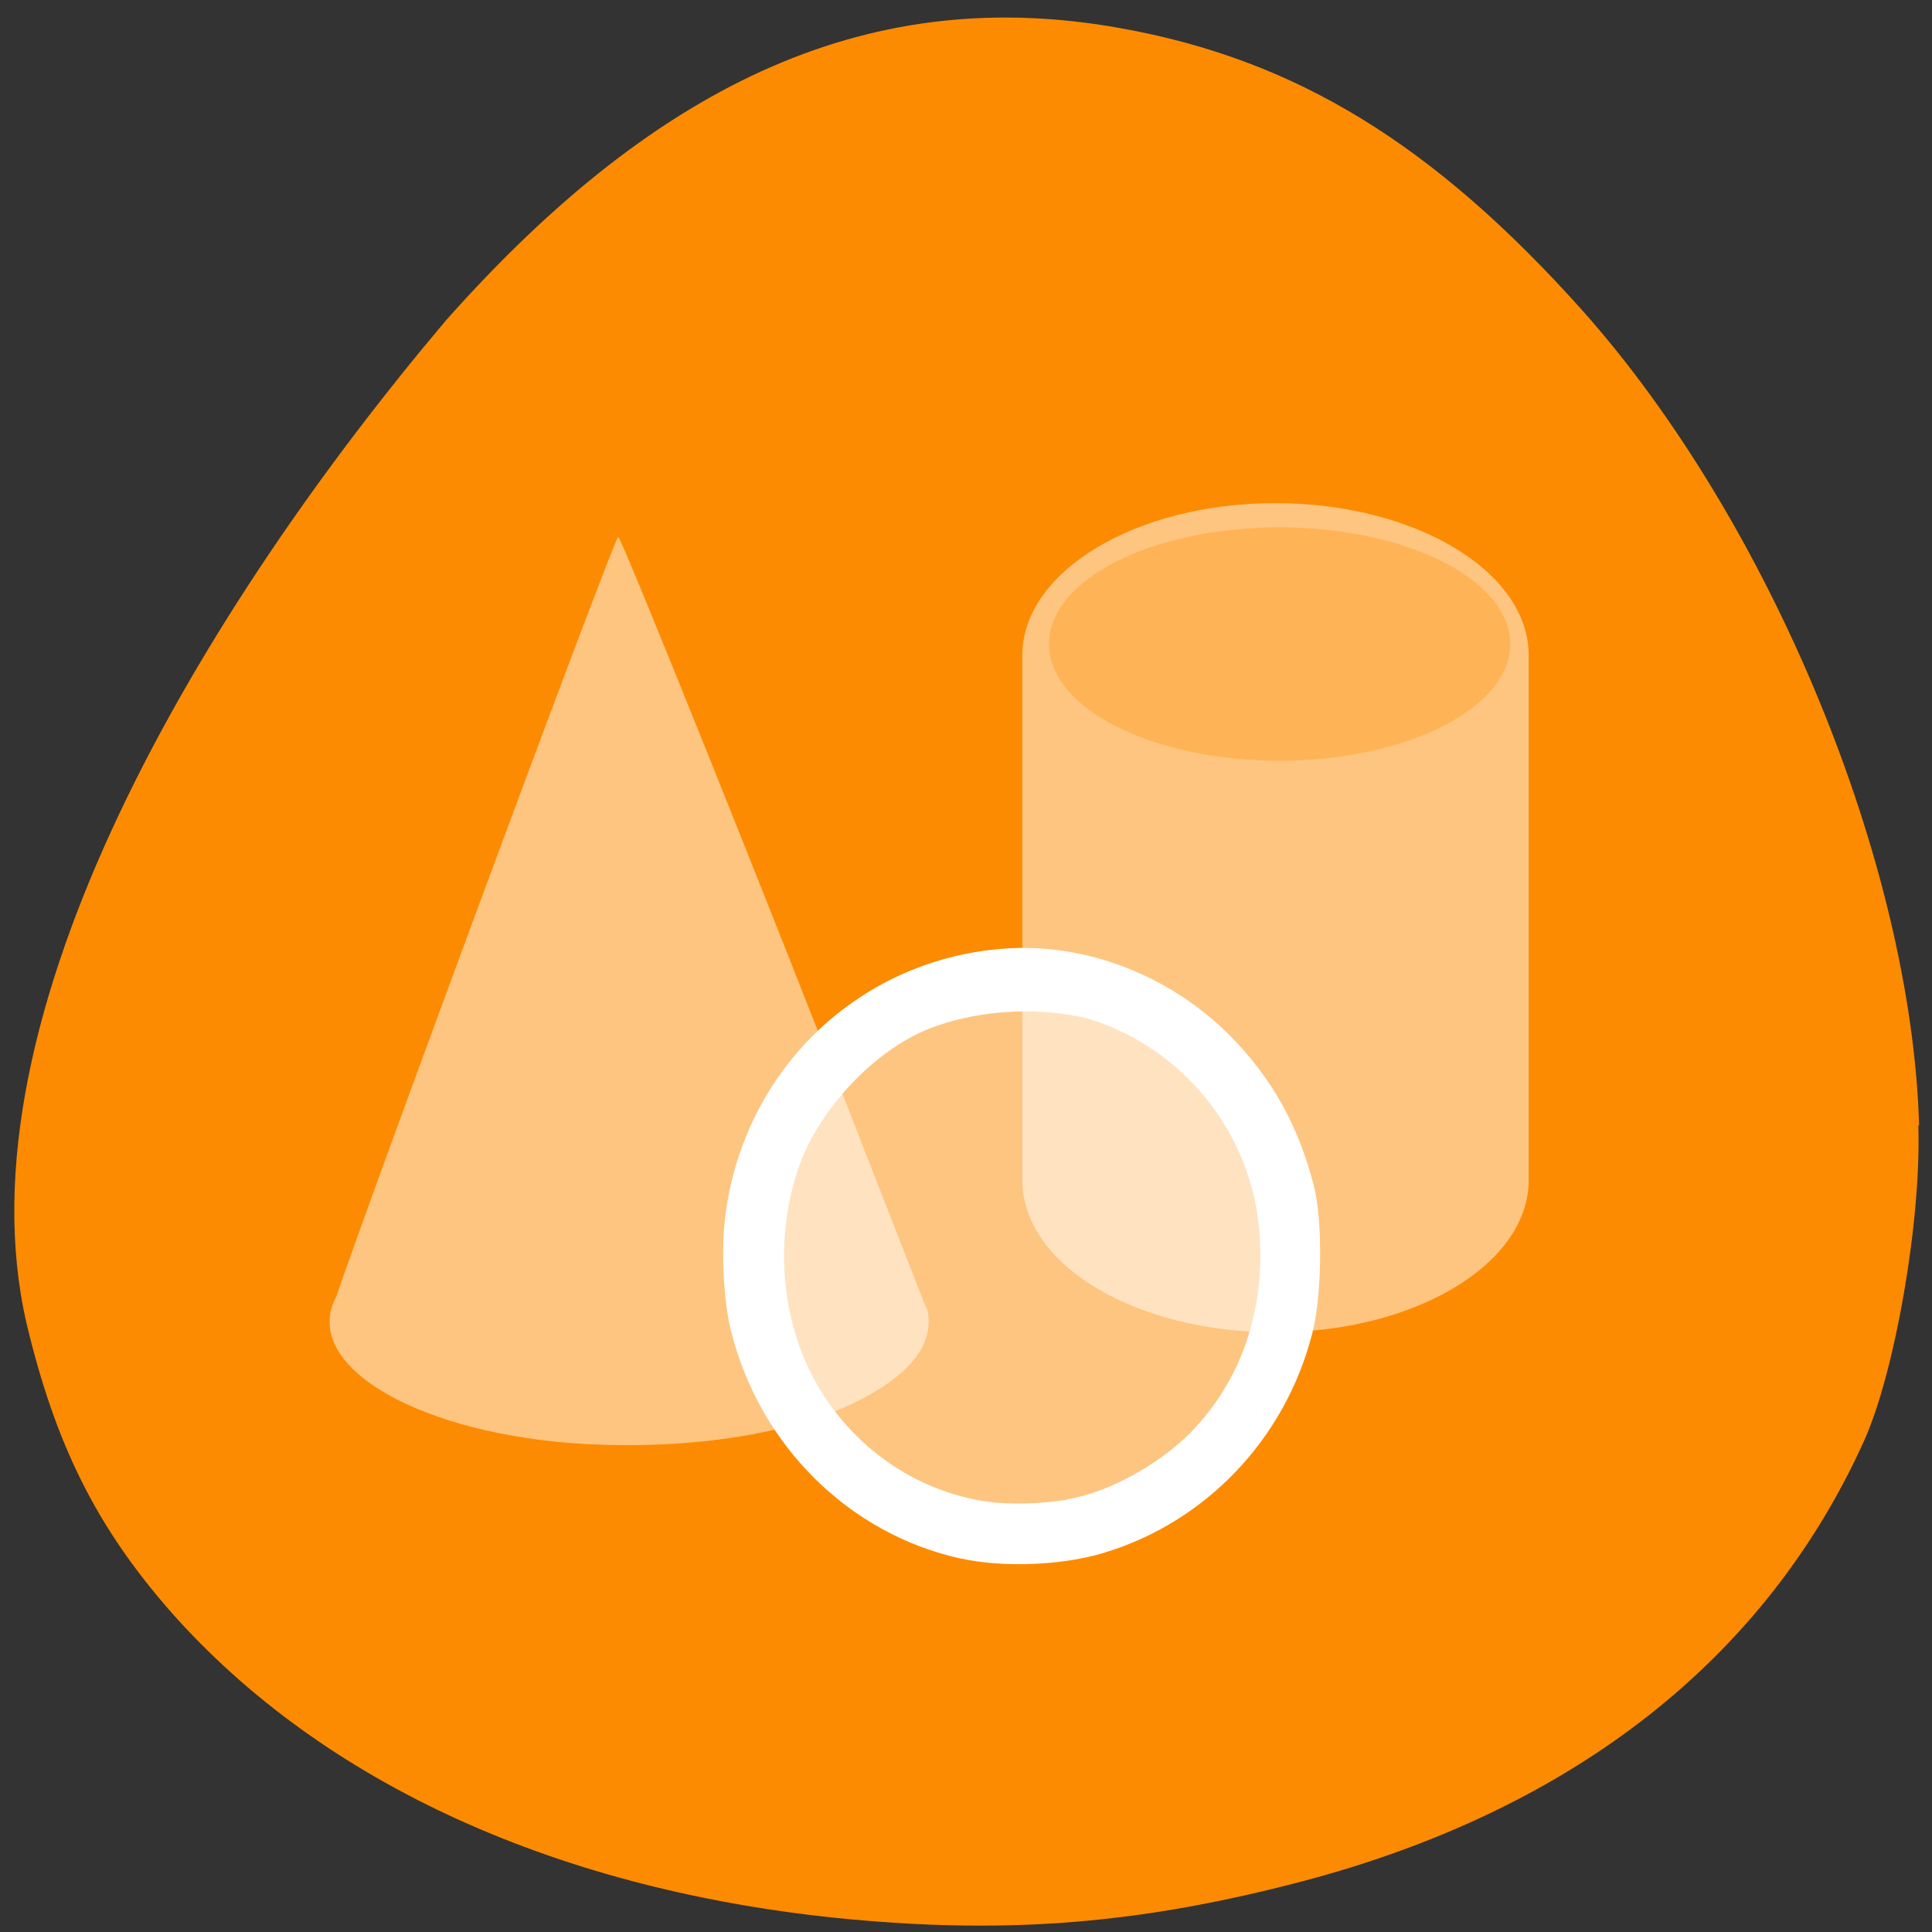 <svg xmlns="http://www.w3.org/2000/svg" xmlns:xlink="http://www.w3.org/1999/xlink" viewBox="0 0 24 24"><rect x="0" y="0" width="24" height="24" fill="#333333" stroke="none"/><defs><g id="3" style="clip-path:url(#2)"><path d="m 15.84 6.25 c 1.74 0 3.15 0.85 3.15 1.89 v 6.52 c 0 1.04 -1.41 1.89 -3.15 1.89 c -1.74 0 -3.14 -0.84 -3.14 -1.89 v -6.52 c 0 -1.04 1.41 -1.89 3.14 -1.89" style="fill:#fff"/><path d="m 18.76 8 c 0 0.8 -1.29 1.45 -2.87 1.45 c -1.58 0 -2.86 -0.65 -2.86 -1.45 c 0 -0.8 1.28 -1.45 2.86 -1.45 c 1.58 0 2.87 0.65 2.87 1.45" style="fill:#ffdeac"/><path d="m 4.11 16.32 c 0 -0.14 3.52 -9.66 3.57 -9.65 c 0.04 0 1.93 4.71 2.95 7.34 l 0.84 2.15 l -0.95 0.04 c -2.45 0.1 -6.4 0.18 -6.4 0.13" style="fill:#fff"/><path d="m 7.3 17.94 c -2.06 -0.11 -3.54 -0.95 -3.14 -1.8 c 1.29 -1.91 6 -2.92 7.36 0.13 c 0.08 0.37 -0.14 0.71 -0.64 1.01 c -0.8 0.49 -2.14 0.73 -3.57 0.66" style="fill:#fff"/></g><g id="6" style="clip-path:url(#5)"><path d="m 184.8 165.6 c 0 20.97 -16.78 38 -37.47 38 c -20.73 0 -37.51 -17 -37.51 -38 c 0 -20.97 16.78 -37.98 37.51 -37.98 c 20.69 0 37.47 17 37.47 37.98" transform="matrix(0.089 0 0 0.088 -0.43 1.15)" style="fill:#fff;stroke:#fff;stroke-linecap:round;stroke-width:6"/></g><clipPath id="2"><path d="M 0,0 H24 V24 H0 z"/></clipPath><clipPath id="5"><path d="M 0,0 H24 V24 H0 z"/></clipPath><filter id="0" filterUnits="objectBoundingBox" x="0" y="0" width="24" height="24"><feColorMatrix type="matrix" in="SourceGraphic" values="0 0 0 0 1 0 0 0 0 1 0 0 0 0 1 0 0 0 1 0"/></filter><mask id="4"><g style="filter:url(#0)"><path d="M 0,0 H24 V24 H0 z" style="fill-opacity:0.5"/></g></mask><mask id="1"><g style="filter:url(#0)"><path d="M 0,0 H24 V24 H0 z" style="fill-opacity:0.5"/></g></mask></defs><path d="m 23.84 13.99 c -0.09 -3.25 -1.84 -7.5 -4.18 -10.13 c -1.85 -2.07 -3.56 -3.12 -5.74 -3.51 c -3.05 -0.55 -5.7 0.61 -8.38 3.63 c -3 3.55 -6.09 8.65 -5.21 12.46 c 0.36 1.51 0.87 2.53 1.79 3.58 c 1.89 2.14 4.84 3.48 8.42 3.82 c 2.03 0.19 3.66 0.05 5.64 -0.47 c 3.37 -0.89 5.76 -2.77 6.98 -5.48 c 0.38 -0.85 0.71 -2.73 0.67 -3.92" style="fill:#fd8b01"/><use xlink:href="#3" style="mask:url(#1)"/><use xlink:href="#6" style="mask:url(#4)"/><path d="m 127.2 204.7 c -14.25 -3.17 -25.58 -14.38 -29.3 -28.96 c -0.92 -3.5 -1.29 -9.63 -0.88 -13.88 c 1.92 -19.1 16.75 -33.75 35.62 -35.2 c 10.54 -0.83 21.58 3.46 29.33 11.46 c 5.08 5.25 8.38 11.13 10.38 18.79 c 1.17 4.38 1.08 14.25 -0.21 19.1 c -3.5 13.5 -13.67 24.1 -26.75 28 c -5.25 1.58 -12.88 1.88 -18.21 0.67 m 14.17 -5.29 c 5.88 -0.96 13.25 -5.13 17.67 -9.96 c 6.54 -7.21 9.54 -16.58 8.67 -27 c -1.13 -13.38 -10.42 -24.96 -23.33 -29 c -7.71 -1.96 -16.21 -1.04 -22.2 1.38 c -7.38 2.96 -14.83 10.83 -17.67 18.58 c -3.46 9.71 -2.58 20.1 1.25 28.1 c 4.96 10.29 14.83 17.29 25.79 18.38 c 3.75 0.29 7.08 0 9.79 -0.42" transform="scale(0.094)" style="fill:#fff;stroke:#fff;stroke-linecap:round;stroke-width:2.58"/></svg>